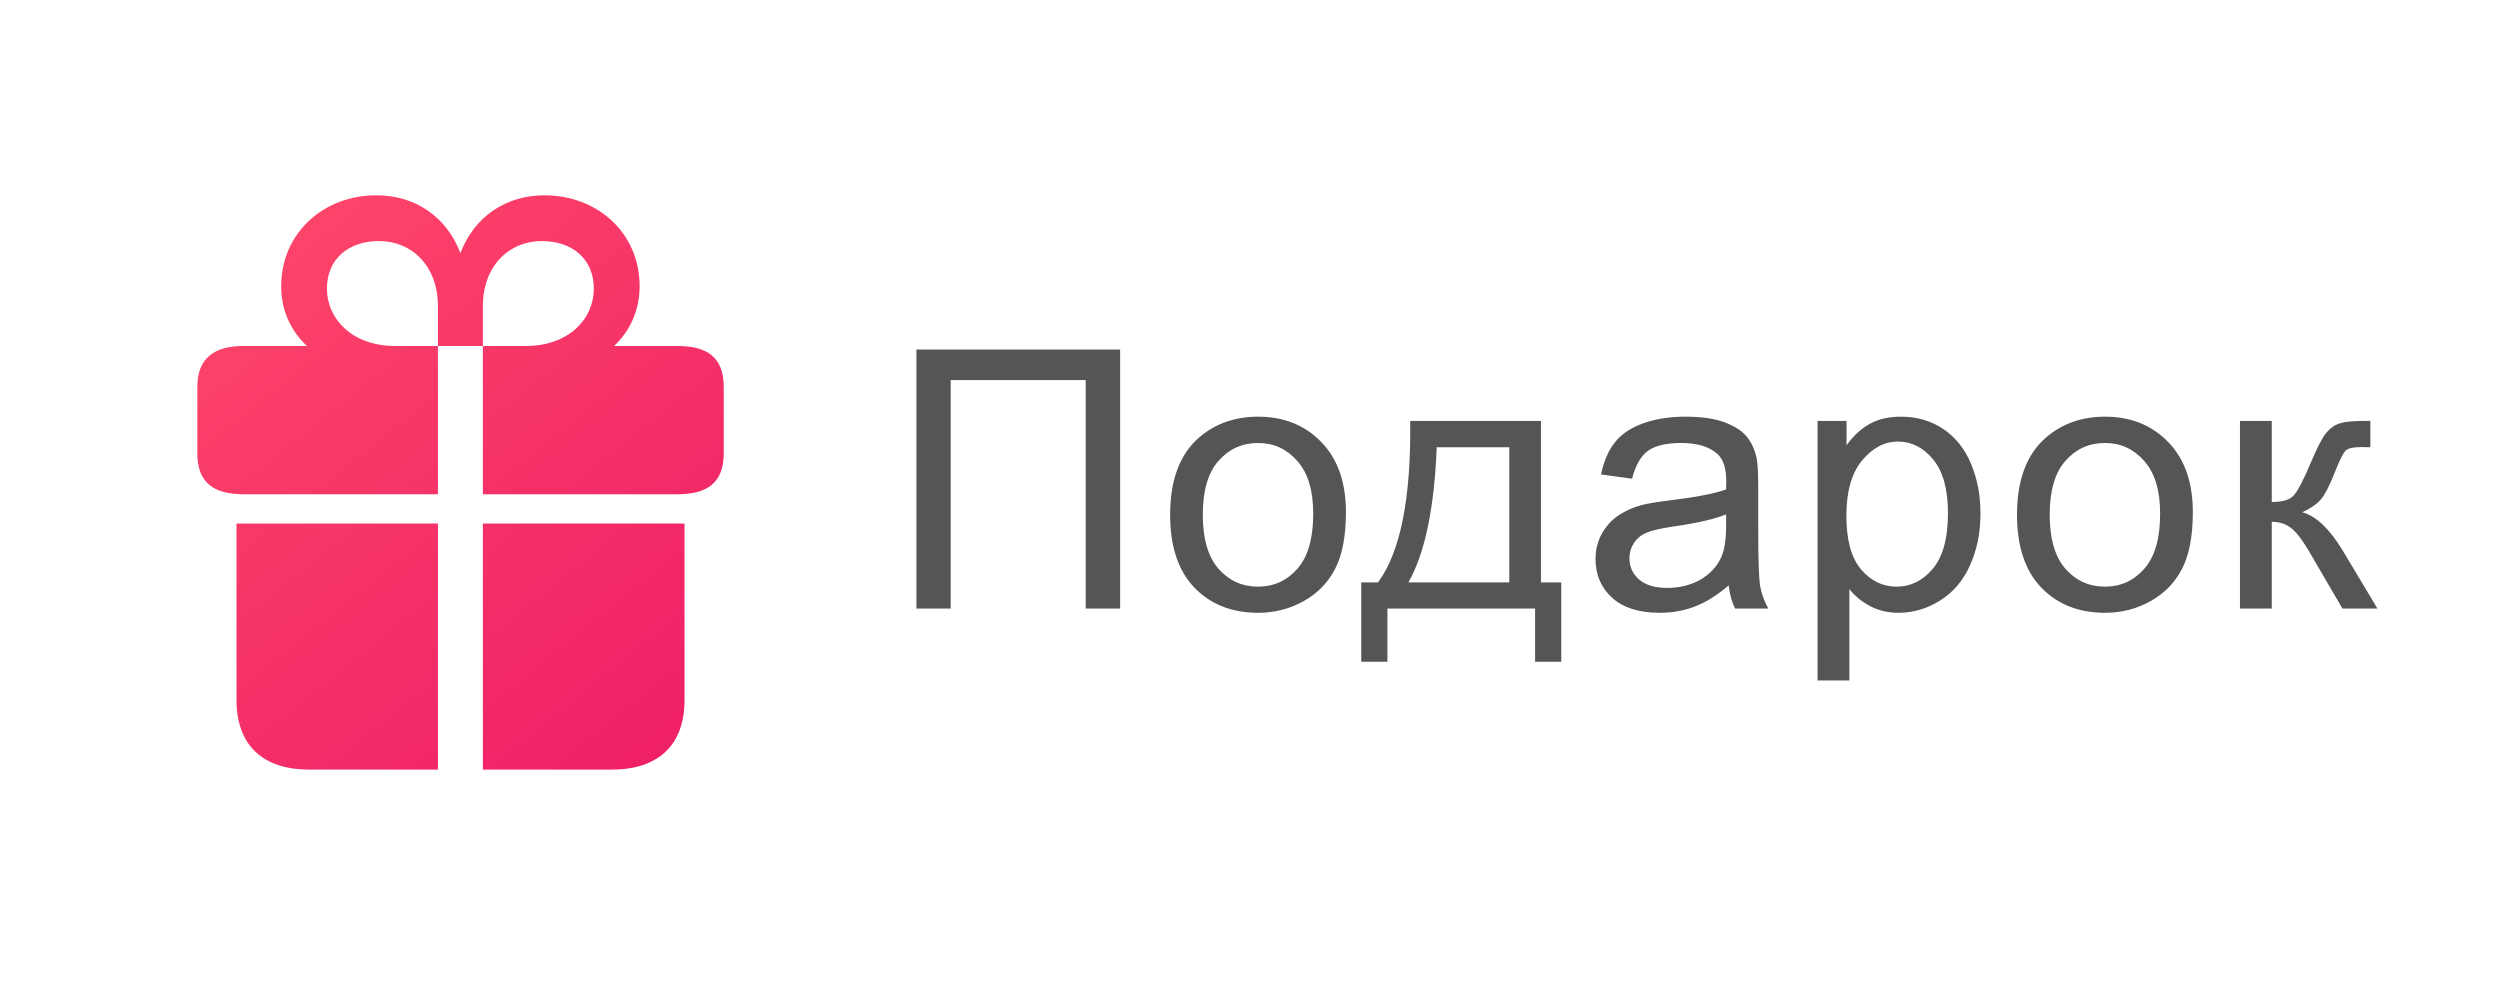 <svg width="76" height="30" viewBox="0 0 76 30" fill="none" xmlns="http://www.w3.org/2000/svg">
<rect width="76" height="30" fill="white"/>
<path fill-rule="evenodd" clip-rule="evenodd" d="M9.398 24.542C8.514 24.542 7.643 24.311 6.988 23.695C6.321 23.069 6.044 22.202 6.044 21.281V15.89C5.899 15.818 5.758 15.728 5.626 15.617C5.046 15.131 4.853 14.443 4.853 13.784V11.759C4.853 11.072 5.073 10.392 5.651 9.919C6.184 9.481 6.843 9.373 7.398 9.373H7.462C7.423 9.156 7.402 8.932 7.402 8.702C7.402 6.386 9.268 4.791 11.438 4.791C12.42 4.791 13.311 5.122 13.997 5.724C14.685 5.122 15.578 4.791 16.553 4.791C18.734 4.791 20.59 6.388 20.59 8.702C20.59 8.933 20.569 9.156 20.53 9.373H20.602C21.166 9.373 21.837 9.476 22.374 9.926C22.954 10.412 23.147 11.1 23.147 11.759V13.784C23.147 14.443 22.954 15.131 22.374 15.617C22.242 15.728 22.101 15.818 21.956 15.89V21.281C21.956 22.205 21.675 23.071 21.008 23.696C20.352 24.31 19.483 24.542 18.602 24.542H9.398ZM14.679 15.025H20.602C20.674 15.025 20.743 15.023 20.81 15.018C21.137 14.996 21.402 14.917 21.598 14.77C21.862 14.573 22.001 14.254 22.001 13.784V11.759C22.001 10.868 21.501 10.518 20.602 10.518H18.669C18.997 10.207 19.237 9.819 19.357 9.373C19.414 9.162 19.444 8.938 19.444 8.702C19.444 7.086 18.169 5.937 16.553 5.937C15.848 5.937 15.216 6.171 14.733 6.603C14.523 6.791 14.341 7.016 14.193 7.276C14.132 7.383 14.076 7.496 14.027 7.615C14.017 7.641 14.006 7.668 13.996 7.694C13.986 7.668 13.975 7.641 13.964 7.615C13.916 7.497 13.861 7.384 13.8 7.277C13.652 7.017 13.47 6.79 13.26 6.602C12.778 6.171 12.148 5.937 11.438 5.937C9.831 5.937 8.548 7.086 8.548 8.702C8.548 8.938 8.578 9.162 8.635 9.373C8.756 9.819 8.997 10.207 9.331 10.518H7.398C6.541 10.518 5.999 10.868 5.999 11.759V13.784C5.999 14.254 6.138 14.573 6.402 14.77C6.598 14.917 6.863 14.996 7.19 15.018C7.257 15.023 7.327 15.025 7.398 15.025H13.313V10.518H14.679V15.025ZM15.149 7.917C15.103 7.969 15.06 8.025 15.021 8.085C14.837 8.358 14.718 8.7 14.687 9.1C14.682 9.168 14.679 9.239 14.679 9.31V10.518H15.978C17.294 10.518 18.052 9.694 18.052 8.777C18.052 7.861 17.386 7.328 16.47 7.328C15.946 7.328 15.476 7.537 15.149 7.917ZM13.305 9.1C13.274 8.7 13.155 8.358 12.971 8.085C12.931 8.026 12.889 7.97 12.844 7.917C12.517 7.538 12.046 7.328 11.522 7.328C10.605 7.328 9.939 7.861 9.939 8.777C9.939 9.694 10.706 10.518 12.013 10.518H13.313V9.31C13.313 9.239 13.31 9.168 13.305 9.1ZM20.81 15.916H14.679V23.396H18.602C19.985 23.396 20.81 22.672 20.81 21.281V15.916ZM7.19 21.281C7.19 22.672 8.007 23.396 9.398 23.396H13.313V15.916H7.19V21.281Z" fill="white"/>
<path d="M7.19 21.281C7.19 22.672 8.007 23.396 9.398 23.396H13.313V15.916H7.19V21.281ZM14.679 23.396H18.602C19.985 23.396 20.81 22.672 20.81 21.281V15.916H14.679V23.396ZM5.999 13.784C5.999 14.675 6.499 15.025 7.399 15.025H13.313V10.518H12.013C10.706 10.518 9.939 9.694 9.939 8.777C9.939 7.861 10.606 7.328 11.522 7.328C12.513 7.328 13.313 8.078 13.313 9.31V10.518H14.679V9.31C14.679 8.078 15.479 7.328 16.47 7.328C17.386 7.328 18.052 7.861 18.052 8.777C18.052 9.694 17.294 10.518 15.978 10.518H14.679V15.025H20.602C21.501 15.025 22.001 14.675 22.001 13.784V11.759C22.001 10.868 21.501 10.518 20.602 10.518H18.669C19.152 10.06 19.444 9.435 19.444 8.702C19.444 7.086 18.169 5.937 16.553 5.937C15.387 5.937 14.421 6.578 13.996 7.694C13.571 6.578 12.613 5.937 11.439 5.937C9.831 5.937 8.548 7.086 8.548 8.702C8.548 9.435 8.84 10.06 9.331 10.518H7.399C6.541 10.518 5.999 10.868 5.999 11.759V13.784Z" fill="url(#paint0_linear_321_6065)"/>
<path d="M27.859 10.626H34.052V18.5H33.005V11.555H28.901V18.5H27.859V10.626ZM35.572 15.648C35.572 14.592 35.865 13.809 36.452 13.301C36.943 12.878 37.541 12.667 38.246 12.667C39.031 12.667 39.671 12.925 40.169 13.44C40.667 13.953 40.916 14.662 40.916 15.567C40.916 16.301 40.805 16.88 40.583 17.302C40.364 17.721 40.044 18.047 39.621 18.28C39.202 18.512 38.744 18.629 38.246 18.629C37.448 18.629 36.801 18.373 36.307 17.861C35.817 17.349 35.572 16.611 35.572 15.648ZM36.565 15.648C36.565 16.378 36.724 16.926 37.043 17.291C37.362 17.653 37.763 17.834 38.246 17.834C38.726 17.834 39.125 17.651 39.444 17.286C39.763 16.921 39.922 16.364 39.922 15.616C39.922 14.91 39.761 14.377 39.439 14.015C39.12 13.65 38.722 13.467 38.246 13.467C37.763 13.467 37.362 13.648 37.043 14.01C36.724 14.371 36.565 14.918 36.565 15.648ZM42.87 12.796H46.845V17.705H47.462V20.117H46.667V18.5H42.177V20.117H41.382V17.705H41.892C42.573 16.781 42.899 15.145 42.87 12.796ZM43.676 13.596C43.604 15.447 43.318 16.817 42.816 17.705H45.883V13.596H43.676ZM52.553 17.796C52.195 18.101 51.85 18.316 51.517 18.441C51.187 18.566 50.833 18.629 50.453 18.629C49.827 18.629 49.345 18.477 49.008 18.172C48.672 17.864 48.504 17.472 48.504 16.996C48.504 16.717 48.566 16.463 48.691 16.233C48.82 16.001 48.987 15.815 49.191 15.675C49.399 15.535 49.631 15.43 49.889 15.358C50.079 15.308 50.365 15.259 50.749 15.213C51.529 15.12 52.104 15.009 52.473 14.88C52.476 14.747 52.478 14.663 52.478 14.627C52.478 14.234 52.387 13.956 52.204 13.795C51.957 13.576 51.59 13.467 51.103 13.467C50.648 13.467 50.312 13.548 50.093 13.709C49.879 13.867 49.719 14.148 49.615 14.552L48.67 14.423C48.756 14.019 48.897 13.693 49.094 13.446C49.291 13.195 49.576 13.004 49.948 12.871C50.321 12.735 50.752 12.667 51.243 12.667C51.73 12.667 52.125 12.724 52.43 12.839C52.734 12.954 52.958 13.098 53.101 13.274C53.244 13.446 53.345 13.664 53.402 13.929C53.434 14.094 53.45 14.391 53.45 14.821V16.11C53.45 17.009 53.47 17.578 53.509 17.818C53.552 18.054 53.635 18.282 53.756 18.5H52.747C52.646 18.299 52.582 18.065 52.553 17.796ZM52.473 15.637C52.122 15.78 51.596 15.902 50.894 16.002C50.496 16.06 50.215 16.124 50.05 16.196C49.886 16.267 49.759 16.373 49.669 16.513C49.58 16.649 49.535 16.801 49.535 16.969C49.535 17.227 49.631 17.442 49.825 17.614C50.022 17.786 50.308 17.872 50.684 17.872C51.057 17.872 51.388 17.791 51.678 17.63C51.968 17.465 52.181 17.241 52.317 16.959C52.421 16.74 52.473 16.418 52.473 15.992V15.637ZM55.254 20.686V12.796H56.135V13.537C56.343 13.247 56.577 13.03 56.839 12.887C57.1 12.74 57.417 12.667 57.789 12.667C58.276 12.667 58.706 12.792 59.078 13.043C59.451 13.294 59.732 13.648 59.922 14.106C60.111 14.561 60.206 15.061 60.206 15.605C60.206 16.189 60.101 16.715 59.889 17.184C59.682 17.65 59.377 18.008 58.976 18.258C58.579 18.505 58.16 18.629 57.719 18.629C57.397 18.629 57.107 18.561 56.849 18.425C56.595 18.289 56.386 18.117 56.221 17.909V20.686H55.254ZM56.13 15.68C56.13 16.414 56.278 16.957 56.575 17.308C56.873 17.659 57.233 17.834 57.655 17.834C58.085 17.834 58.452 17.653 58.756 17.291C59.064 16.926 59.218 16.362 59.218 15.6C59.218 14.873 59.068 14.329 58.767 13.967C58.47 13.605 58.113 13.424 57.698 13.424C57.286 13.424 56.921 13.618 56.602 14.004C56.287 14.387 56.13 14.946 56.13 15.68ZM61.317 15.648C61.317 14.592 61.611 13.809 62.198 13.301C62.689 12.878 63.287 12.667 63.992 12.667C64.776 12.667 65.417 12.925 65.915 13.44C66.413 13.953 66.662 14.662 66.662 15.567C66.662 16.301 66.551 16.88 66.329 17.302C66.11 17.721 65.79 18.047 65.367 18.28C64.948 18.512 64.49 18.629 63.992 18.629C63.194 18.629 62.547 18.373 62.053 17.861C61.563 17.349 61.317 16.611 61.317 15.648ZM62.311 15.648C62.311 16.378 62.47 16.926 62.789 17.291C63.108 17.653 63.509 17.834 63.992 17.834C64.472 17.834 64.871 17.651 65.19 17.286C65.509 16.921 65.668 16.364 65.668 15.616C65.668 14.91 65.507 14.377 65.185 14.015C64.866 13.65 64.468 13.467 63.992 13.467C63.509 13.467 63.108 13.648 62.789 14.01C62.47 14.371 62.311 14.918 62.311 15.648ZM68.095 12.796H69.062V15.261C69.37 15.261 69.585 15.202 69.706 15.084C69.832 14.966 70.014 14.622 70.254 14.053C70.444 13.602 70.598 13.304 70.716 13.161C70.834 13.018 70.97 12.921 71.124 12.871C71.278 12.821 71.525 12.796 71.865 12.796H72.059V13.596L71.79 13.591C71.536 13.591 71.373 13.628 71.302 13.704C71.226 13.782 71.112 14.017 70.958 14.407C70.811 14.78 70.677 15.037 70.555 15.181C70.433 15.324 70.245 15.455 69.991 15.573C70.406 15.684 70.814 16.07 71.216 16.733L72.274 18.5H71.21L70.179 16.733C69.968 16.378 69.783 16.146 69.626 16.035C69.468 15.92 69.28 15.863 69.062 15.863V18.5H68.095V12.796Z" fill="#1C1C1E" fill-opacity="0.75"/>
<defs>
<linearGradient id="paint0_linear_321_6065" x1="5.932" y1="5.358" x2="21.137" y2="24.286" gradientUnits="userSpaceOnUse">
<stop offset="0.022" stop-color="#FF4969"/>
<stop offset="1" stop-color="#ED1C67"/>
</linearGradient>
</defs>
</svg>
